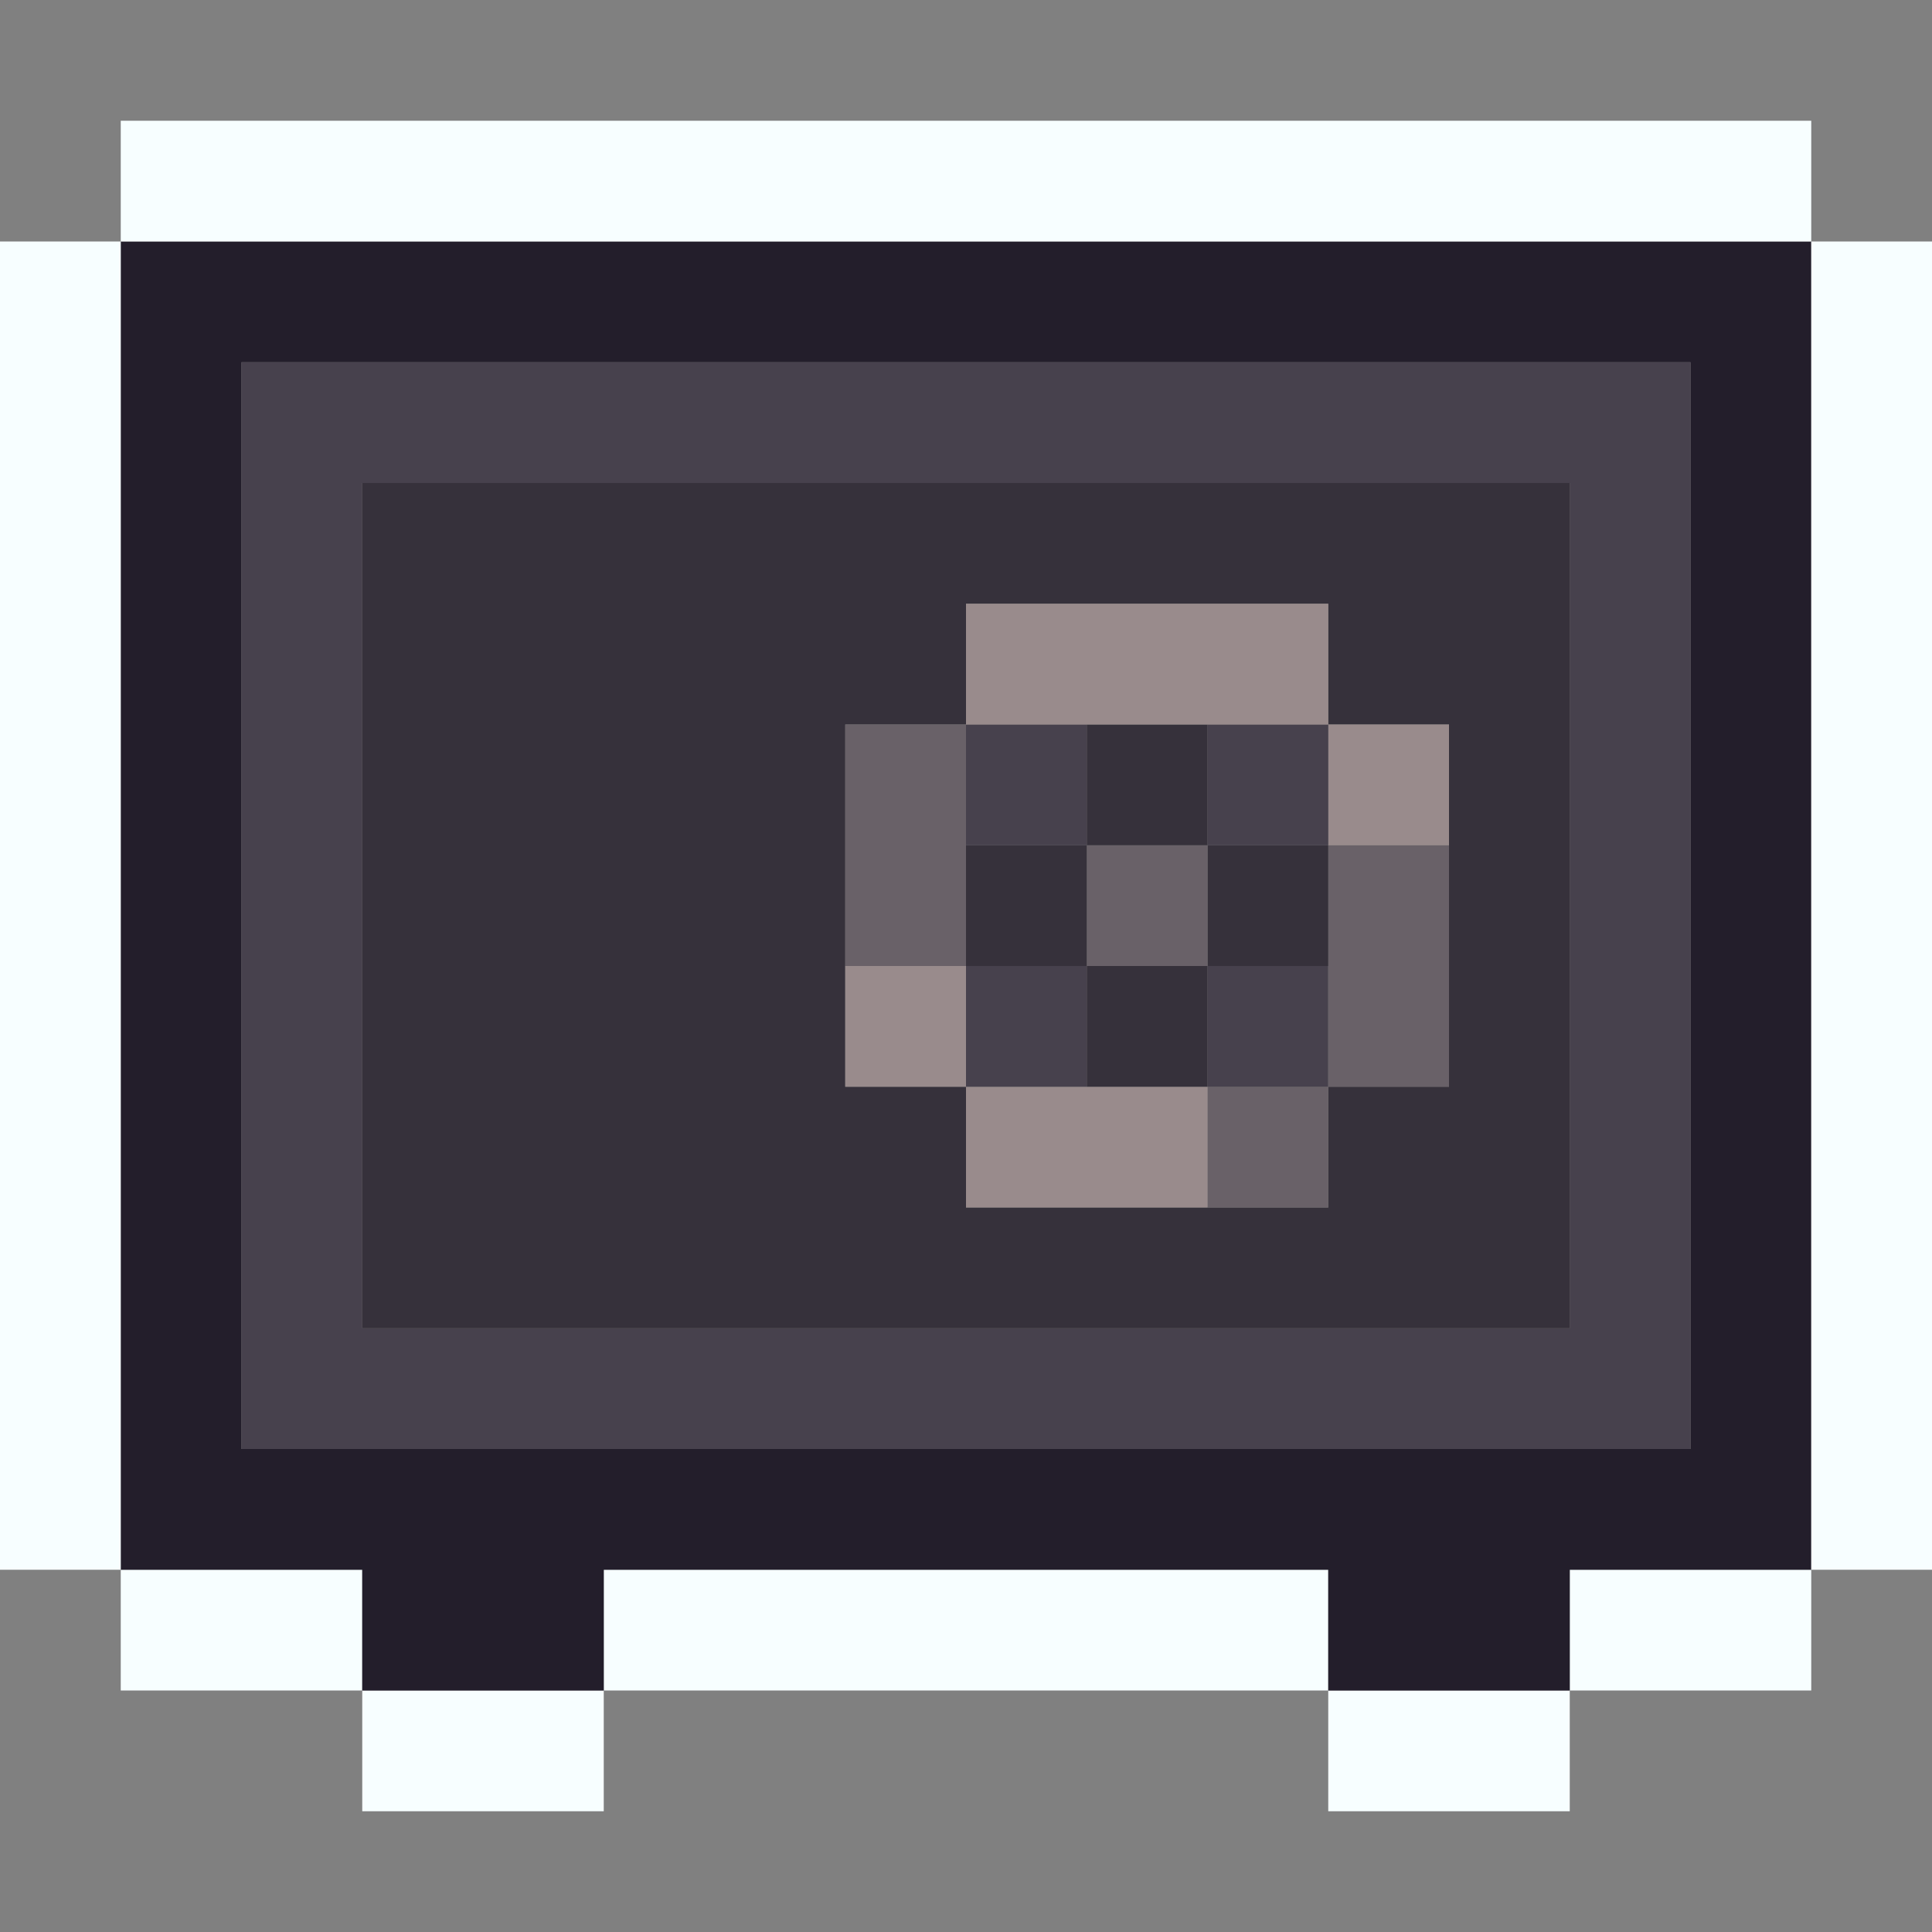 <svg id="Layer_1" data-name="Layer 1" xmlns="http://www.w3.org/2000/svg" viewBox="0 0 16 16"><rect x="0" y="0" width="16" height="16" fill="#808080" stroke="none"/><defs><style>.cls-1{fill:#f7feff;}.cls-2{fill:#231e2b;}.cls-3{fill:#47414d;}.cls-4{fill:#36313b;}.cls-5{fill:#696168;}.cls-6{fill:#998b8c;}</style></defs><title>safe</title><rect class="cls-1" x="11" y="14" width="2" height="1"/><rect class="cls-1" x="3" y="14" width="2" height="1"/><rect class="cls-1" x="13" y="13" width="2" height="1"/><rect class="cls-1" x="5" y="13" width="6" height="1"/><rect class="cls-1" x="1" y="13" width="2" height="1"/><path class="cls-2" d="M15,2H1V13H3v1H5V13h6v1h2V13h2ZM2,12V3H14v9Z"/><rect class="cls-1" y="2" width="1" height="11"/><path class="cls-3" d="M14,3H2v9H14ZM3,11V4H13v7Z"/><path class="cls-4" d="M13,4H3v7H13ZM8,10V9H7V6H8V5h3V6h1V9H11v1Z"/><rect class="cls-5" x="10" y="9" width="1" height="1"/><rect class="cls-6" x="8" y="9" width="2" height="1"/><rect class="cls-3" x="10" y="8" width="1" height="1"/><rect class="cls-4" x="9" y="8" width="1" height="1"/><rect class="cls-3" x="8" y="8" width="1" height="1"/><rect class="cls-6" x="7" y="8" width="1" height="1"/><rect class="cls-5" x="11" y="7" width="1" height="2"/><rect class="cls-4" x="10" y="7" width="1" height="1"/><rect class="cls-5" x="9" y="7" width="1" height="1"/><rect class="cls-4" x="8" y="7" width="1" height="1"/><rect class="cls-5" x="7" y="6" width="1" height="2"/><rect class="cls-6" x="11" y="6" width="1" height="1"/><rect class="cls-3" x="10" y="6" width="1" height="1"/><rect class="cls-4" x="9" y="6" width="1" height="1"/><rect class="cls-3" x="8" y="6" width="1" height="1"/><rect class="cls-6" x="8" y="5" width="3" height="1"/><rect class="cls-1" x="15" y="2" width="1" height="11"/><rect class="cls-1" x="1" y="1" width="14" height="1"/></svg>
